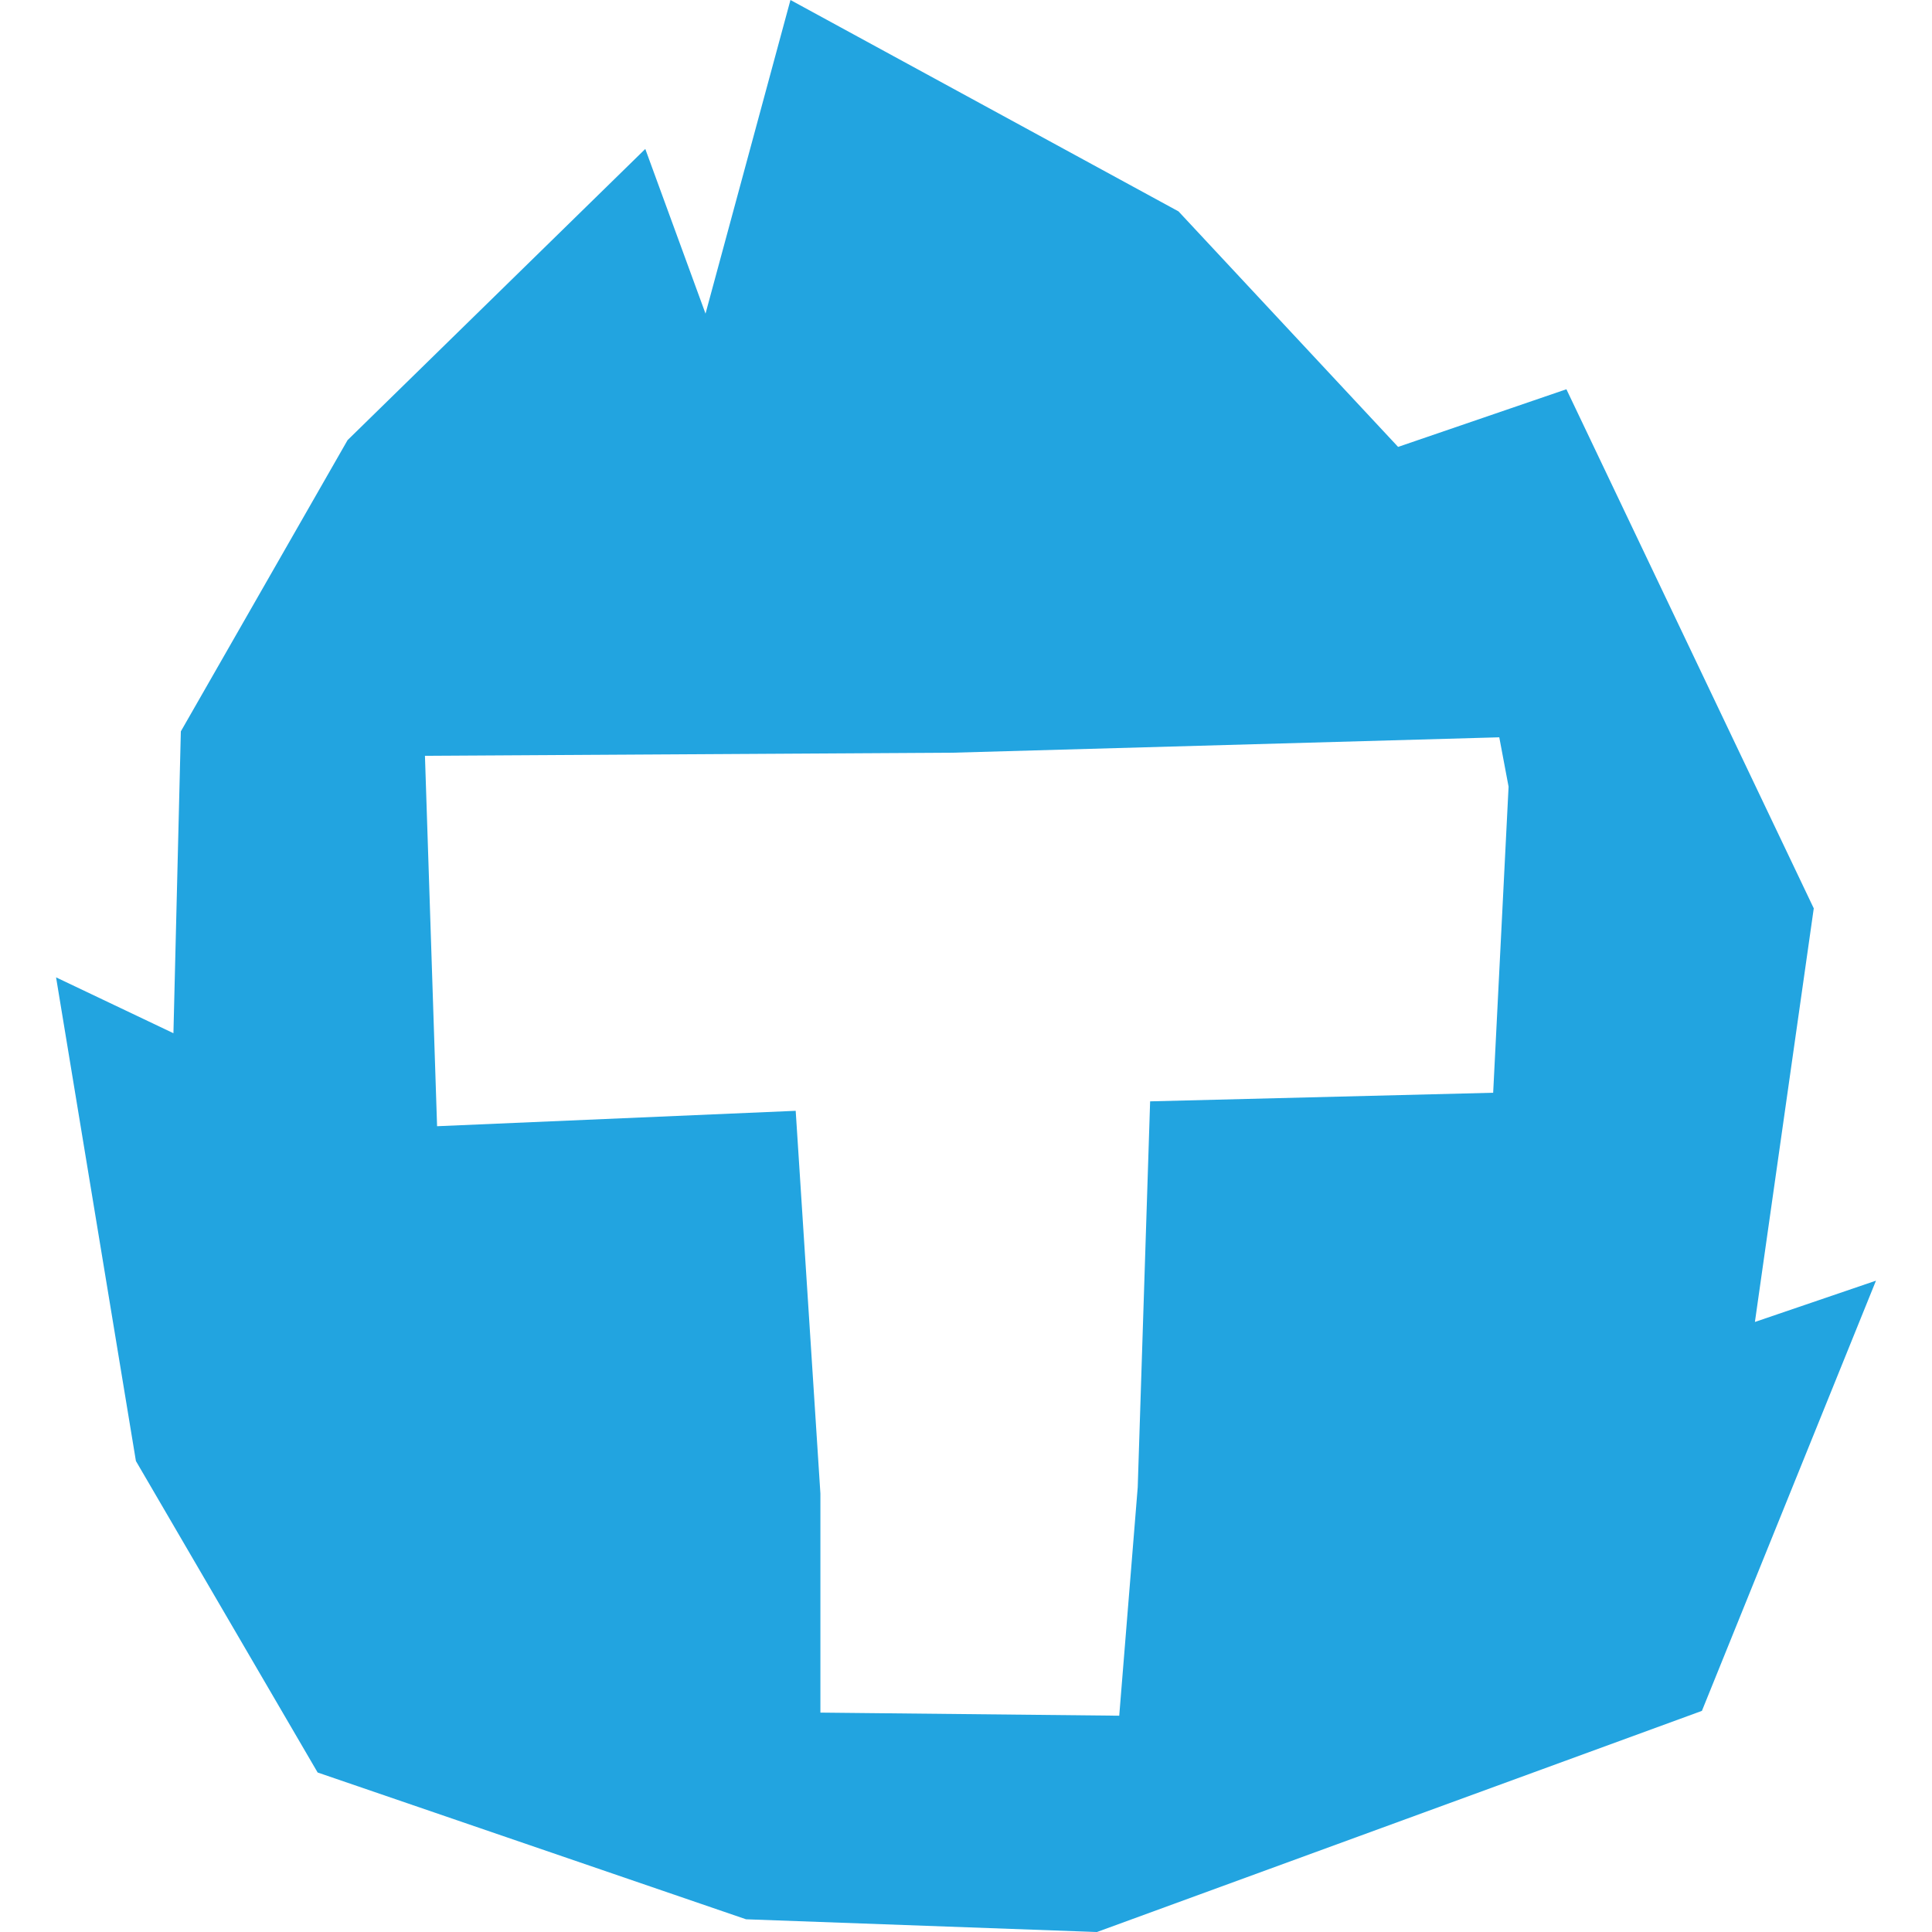 <svg width="86" height="86" viewBox="0 0 86 86" fill="none" xmlns="http://www.w3.org/2000/svg">
<g clip-path="url(#clip0)">
<path d="M78.117 58.845L80.737 40.434L69.726 17.327L62.234 19.893L52.46 9.41L35.186 0L31.405 13.961L28.724 6.63L15.472 19.591L8.05 32.556L7.72 45.992L2.496 43.506L6.05 65.035L14.139 78.9L33.209 85.434L48.828 86.001L75.758 76.157L83.506 57.007L78.117 58.845ZM66.466 48.642L51.196 49.025L50.644 66.203L49.821 76.372L36.519 76.234V66.486L35.419 49.446L19.456 50.132L18.916 33.643L42.413 33.505L66.738 32.82L67.152 35.018L66.466 48.642Z" fill="#22a4e0"/>
</g>
<defs>
<clipPath id="clip0">
<rect width="86" height="86" fill="white"/>
</clipPath>
</defs>
</svg>
